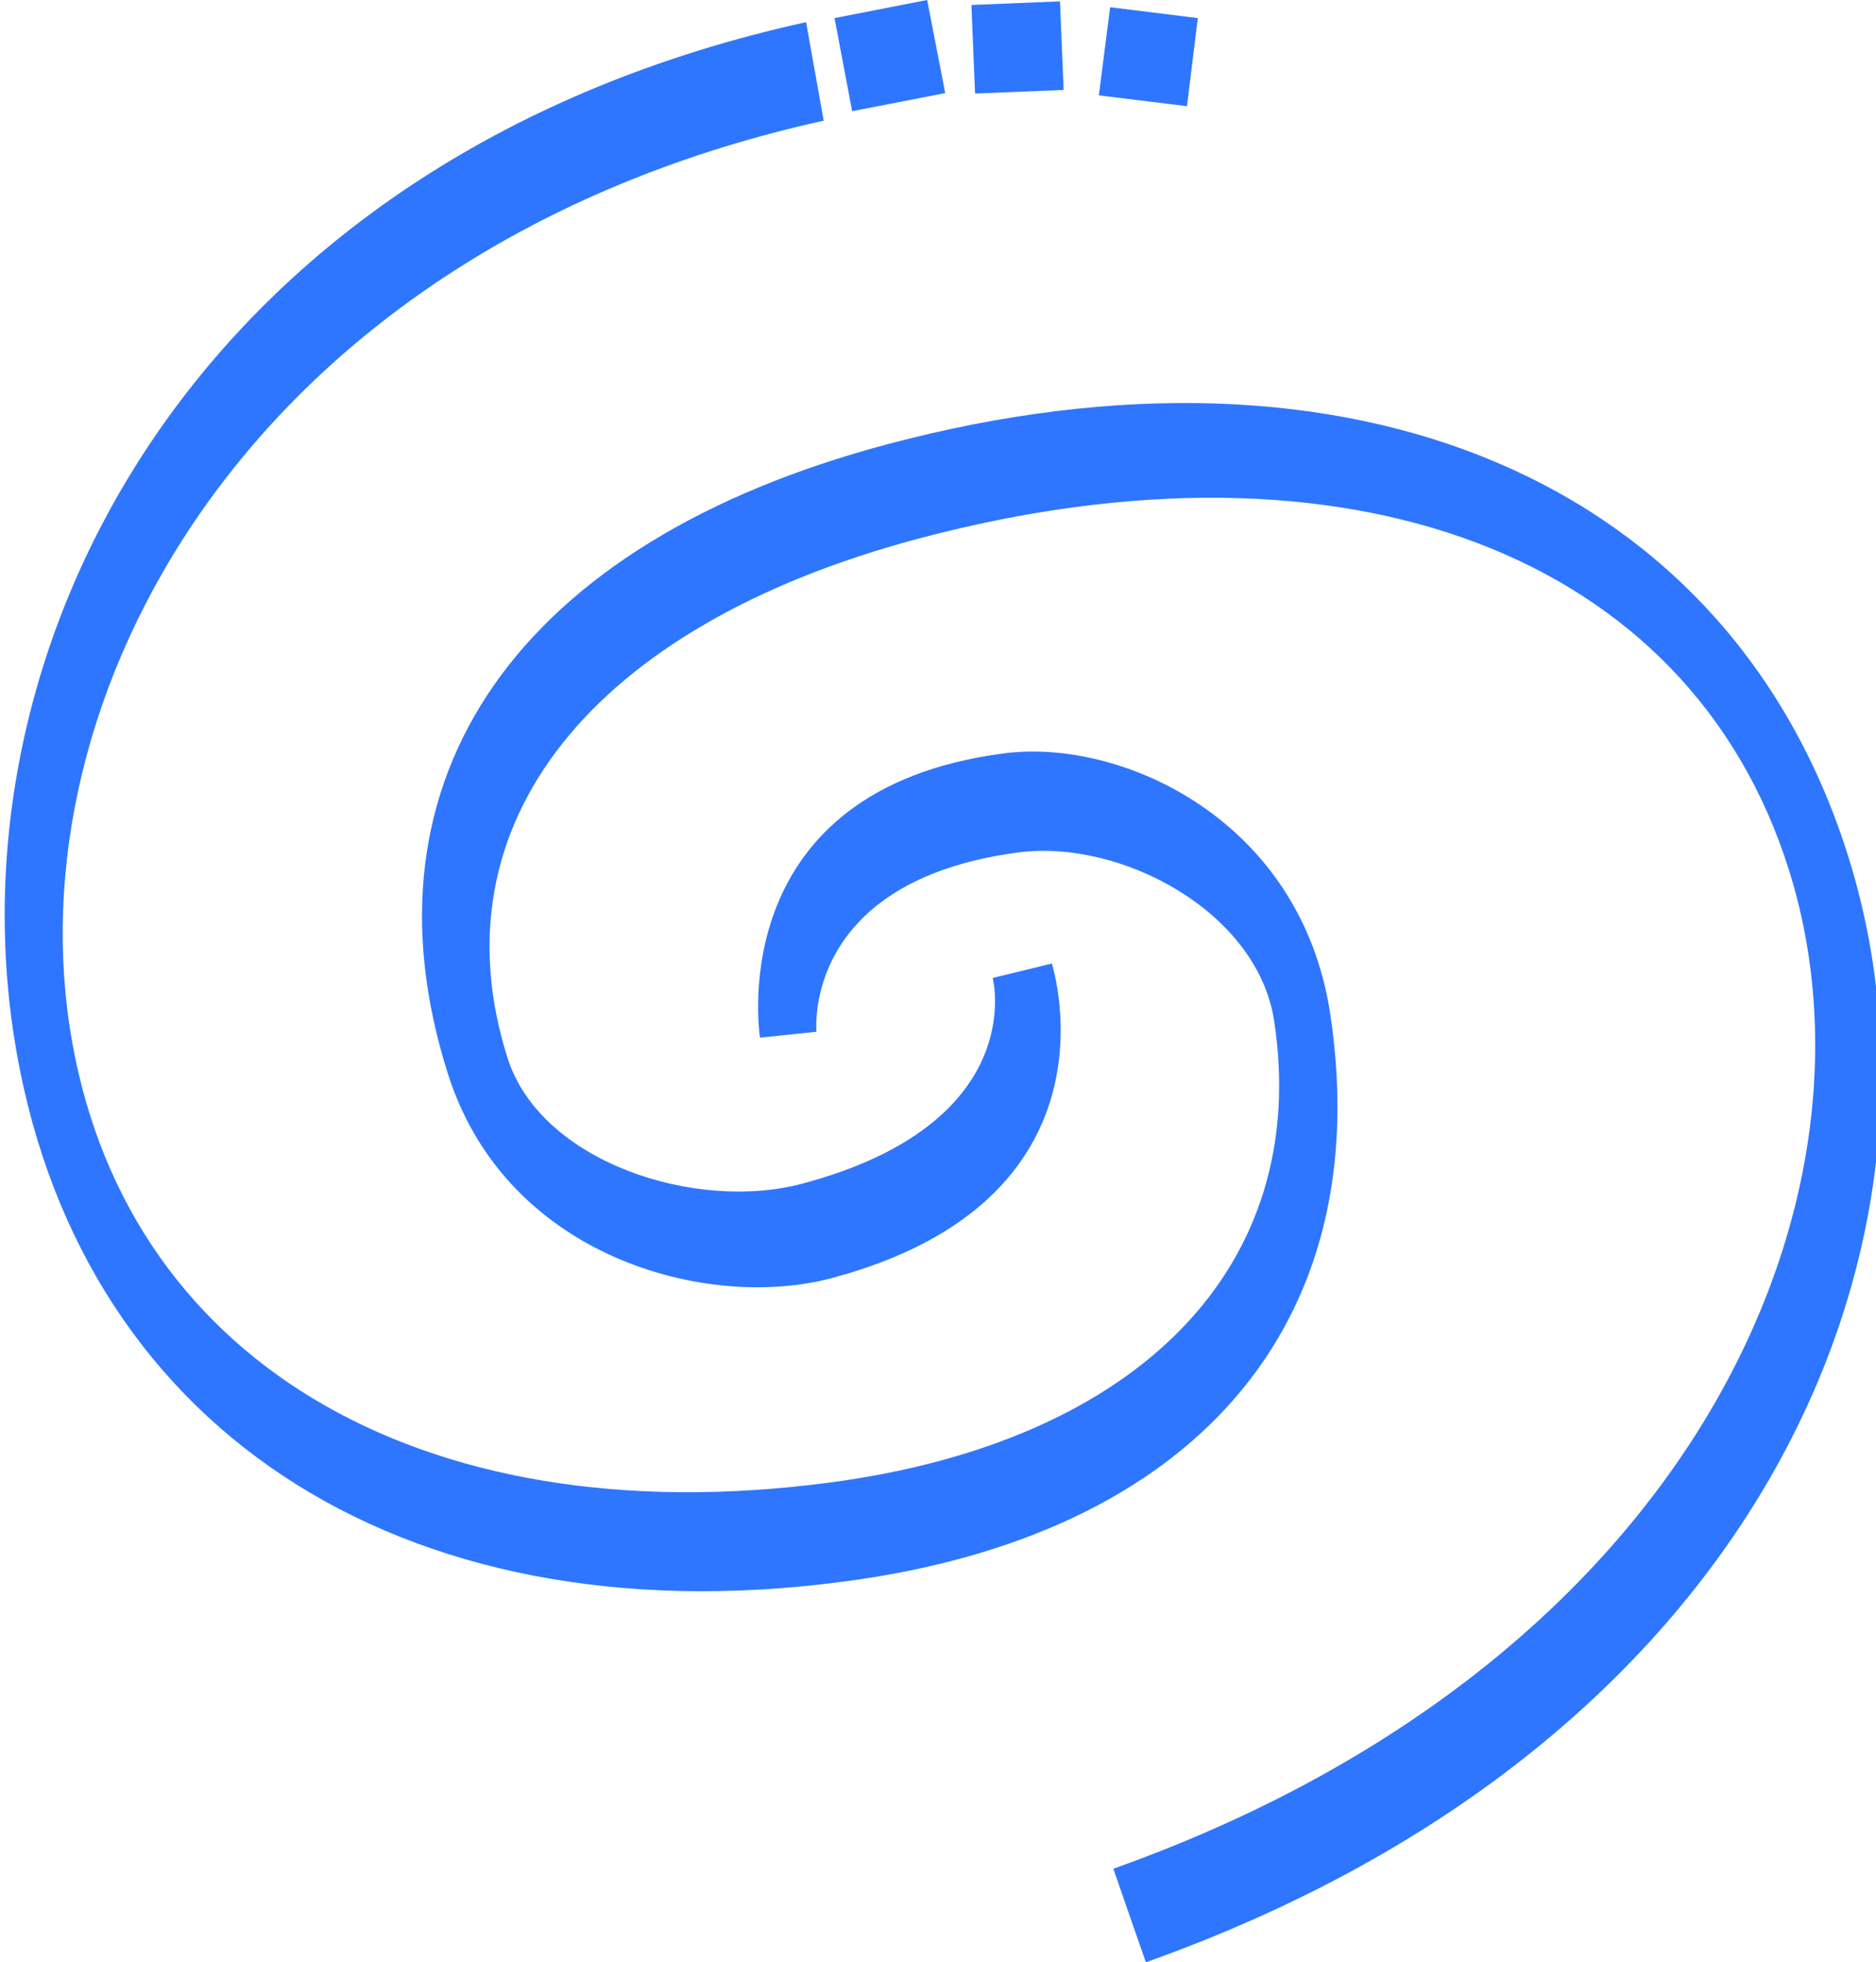 <?xml version="1.0" encoding="utf-8"?>
<!-- Generator: Adobe Illustrator 28.0.0, SVG Export Plug-In . SVG Version: 6.00 Build 0)  -->
<svg version="1.1" id="Layer_1" xmlns="http://www.w3.org/2000/svg" xmlns:xlink="http://www.w3.org/1999/xlink" x="0px" y="0px"
	 viewBox="0 0 415.2 434.2" style="enable-background:new 0 0 415.2 434.2;" xml:space="preserve">
<style type="text/css">
	.st0{fill:#2E76FF;}
</style>
<g>
	<path class="st0" d="M196.4,98.3c-81.6,21.7-118,73.8-97.3,139.2c12.9,40.9,57.7,52.6,85,45.3c64.4-17.2,49.3-67.5,48.7-69.6
		l-13.1,3.2c0.1,0.3,8.1,32.1-42.1,45.5c-23.6,6.3-58-4.7-65.3-27.9c-16.3-51.6,18.5-95.5,90.9-114.8c95-25.3,170.7,3.4,192.7,73.2
		c23.1,73.2-21.4,175.5-149.5,221.1l7.2,20.7C391,385.3,435.8,273.8,408.9,189C382.7,106.4,299.3,70.9,196.4,98.3L196.4,98.3z"/>
	<g>
		<path class="st0" d="M294.4,224.3c-6.5-42.9-46.1-61-72.2-57.6c-61.6,8-54.3,60.6-54,62.9l12.5-1.3c0-0.3-3.2-33.4,44.8-39.7
			c22.6-2.9,52.8,13.1,56.5,37.3c8.2,54.1-29.7,93.2-98.8,102.2C92.3,340,26.5,300.3,15.4,227.1C3.8,150.4,58.3,54.1,182.3,26.7
			l-3.9-21.8C45.4,34.2-10.5,139.7,3,228.7C16.1,315.2,88.1,362.9,186.4,350C264.4,339.9,304.8,292.9,294.4,224.3L294.4,224.3z"/>
		<path class="st0" d="M184.7,4l20.5-4l4,20.6l-20.6,4L184.7,4z M215,1.1l19.6-0.8l0.8,19.6l-19.6,0.8L215,1.1z M245.7,1.6L265.1,4
			l-2.4,19.5l-19.5-2.4L245.7,1.6z"/>
	</g>
</g>
</svg>

